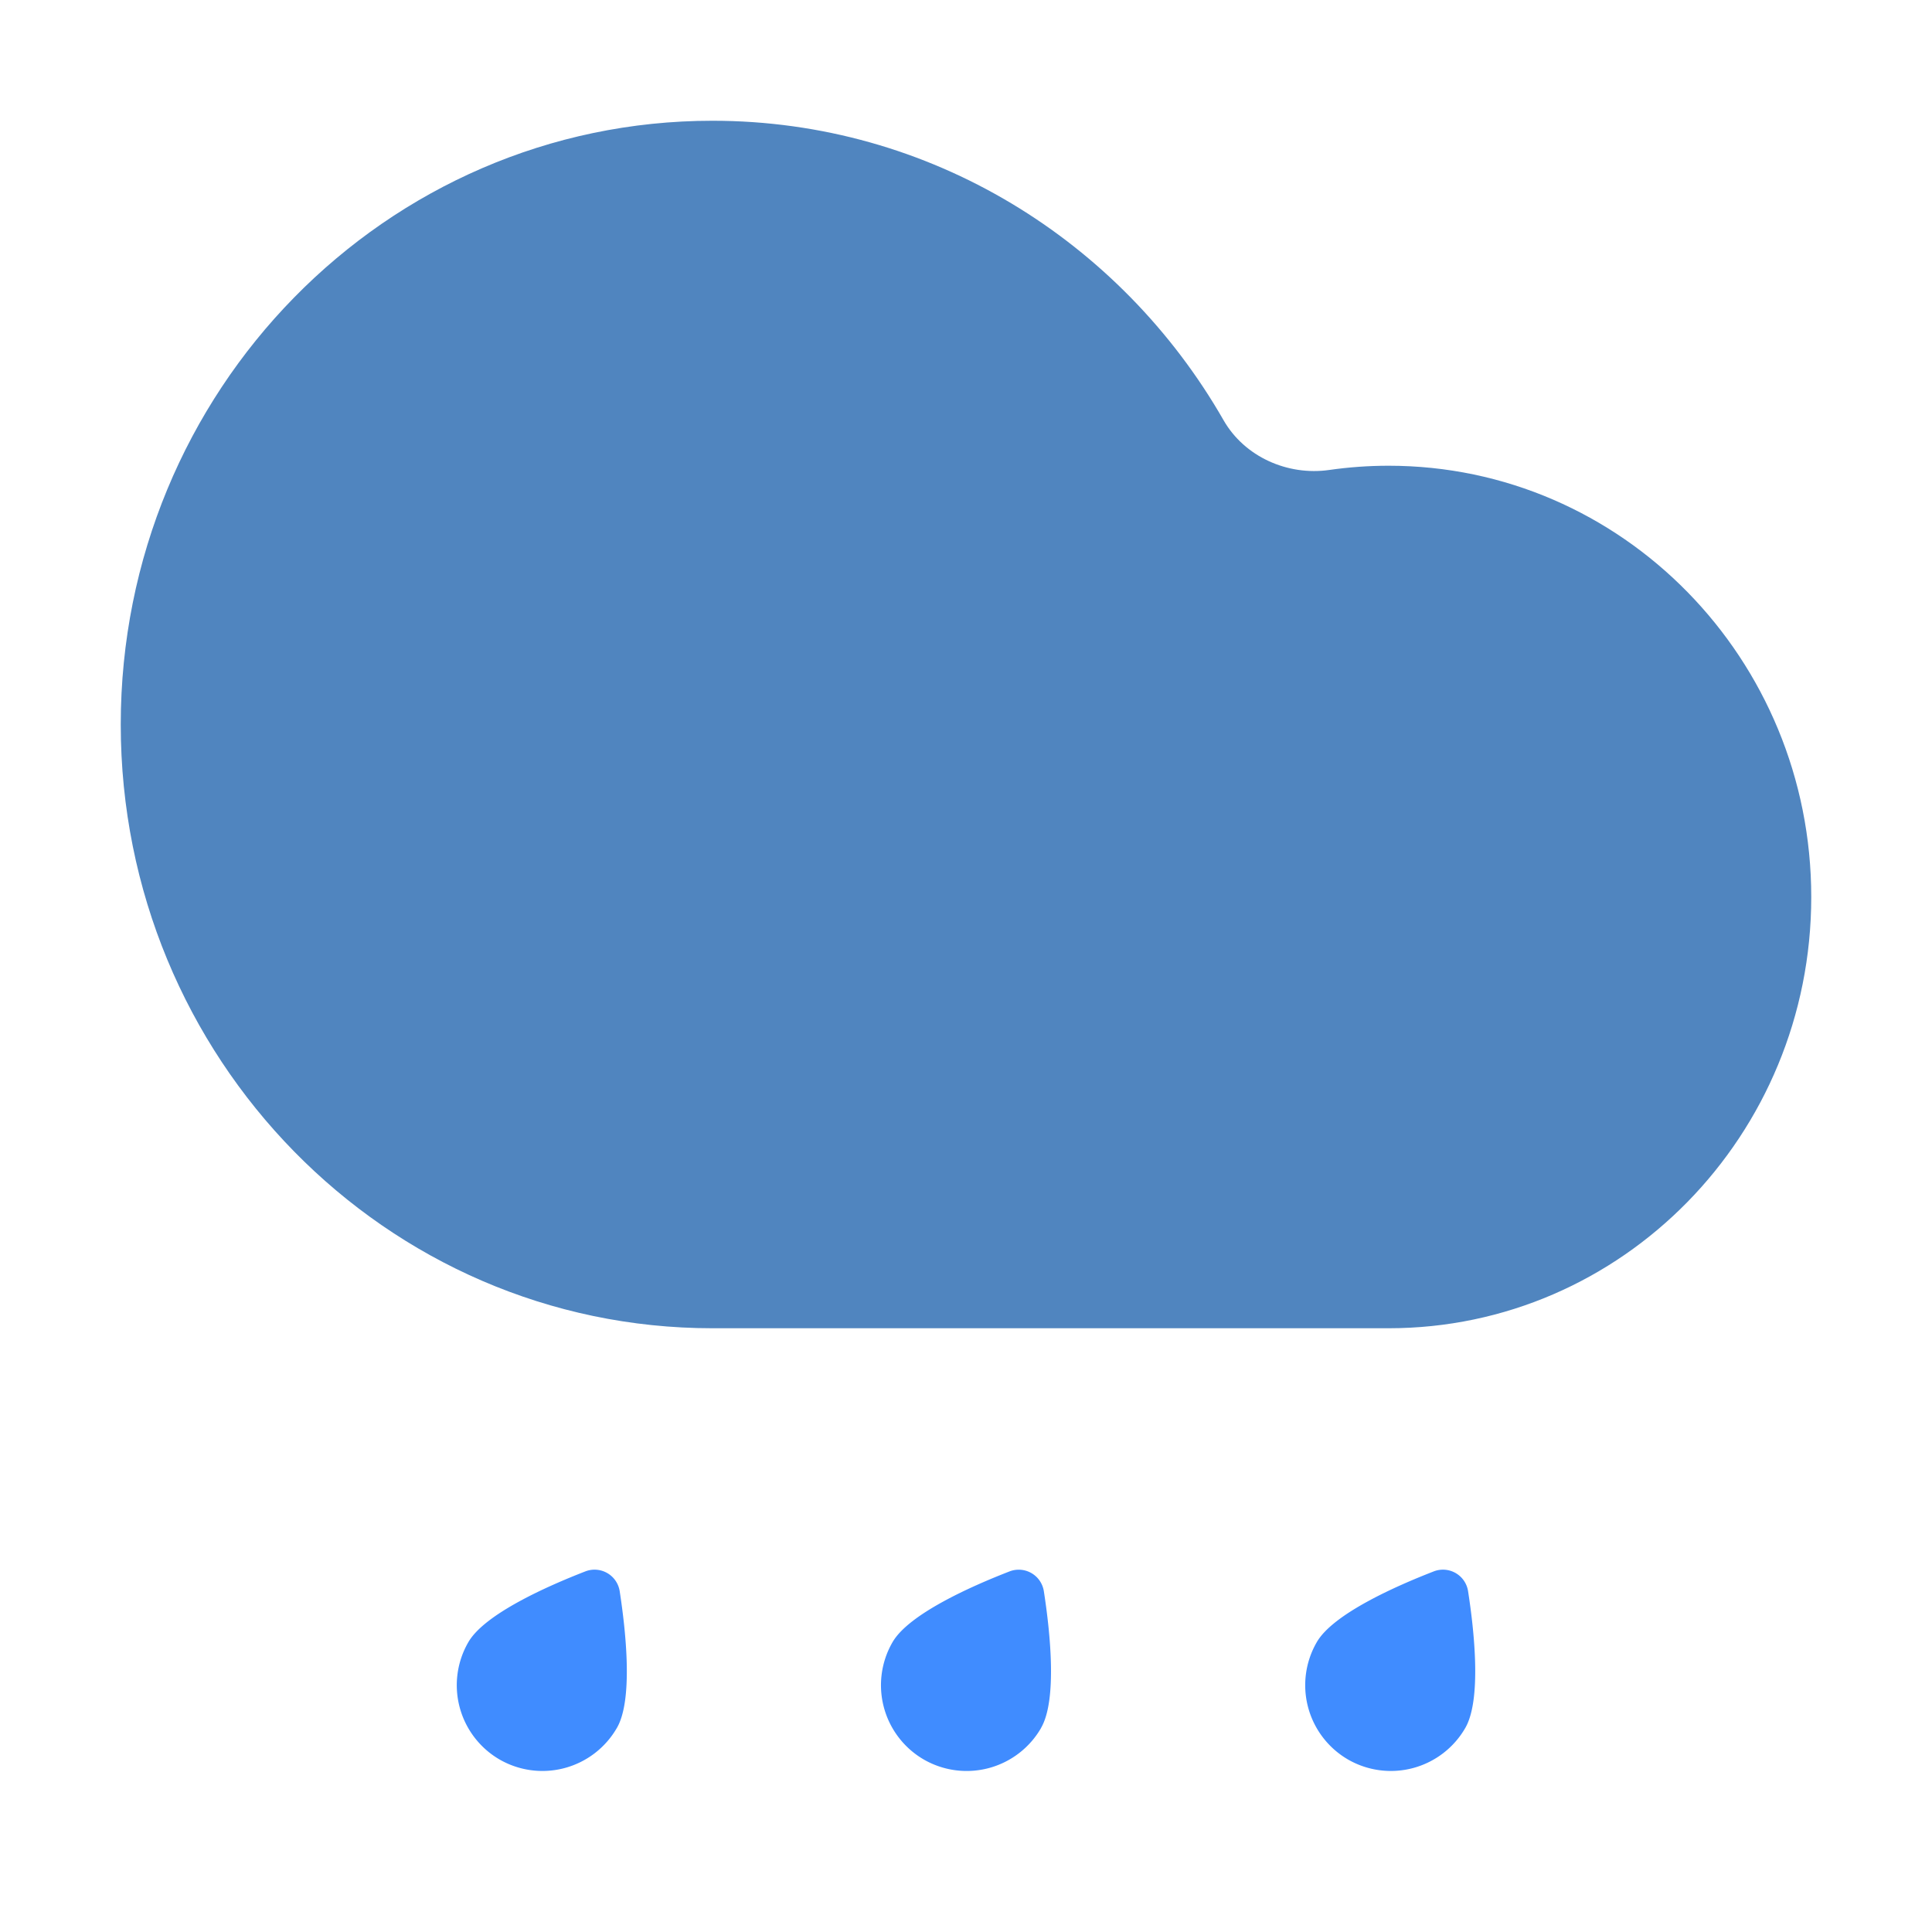 <?xml version="1.0" standalone="no"?><!DOCTYPE svg PUBLIC "-//W3C//DTD SVG 1.1//EN" "http://www.w3.org/Graphics/SVG/1.1/DTD/svg11.dtd"><svg t="1713872757378" class="icon" viewBox="0 0 1024 1024" version="1.1" xmlns="http://www.w3.org/2000/svg" p-id="3662" xmlns:xlink="http://www.w3.org/1999/xlink" width="40" height="40"><path d="M736 704H377.6C204.395 704 64 560.725 64 384 64 207.275 204.395 64 377.6 64c115.541 0 216.512 63.787 270.912 158.72 11.093 19.371 33.92 29.547 56.043 26.368 10.283-1.472 20.779-2.24 31.445-2.24 123.712 0 224 102.336 224 228.587C960 601.664 859.733 704 736 704z" fill="#5085BF" p-id="3663"></path><path d="M326.955 915.84a45.525 45.525 0 0 1-62.144 16.747 45.525 45.525 0 0 1-16.576-62.208c8.64-14.976 41.92-29.696 61.888-37.461a13.483 13.483 0 0 1 18.347 10.581c3.264 21.184 7.147 57.365-1.493 72.32z m224.853 0a45.525 45.525 0 0 1-62.165 16.747 45.525 45.525 0 0 1-16.576-62.208c8.661-14.976 41.92-29.696 61.909-37.461a13.483 13.483 0 0 1 18.304 10.581c3.285 21.184 7.168 57.365-1.493 72.32z m162.688 16.747a45.525 45.525 0 0 0 62.144-16.747c8.64-14.976 4.779-51.157 1.493-72.32a13.461 13.461 0 0 0-18.325-10.603c-19.989 7.765-53.248 22.485-61.888 37.461a45.525 45.525 0 0 0 16.576 62.208z" fill="#408CFF" p-id="3664"></path></svg>